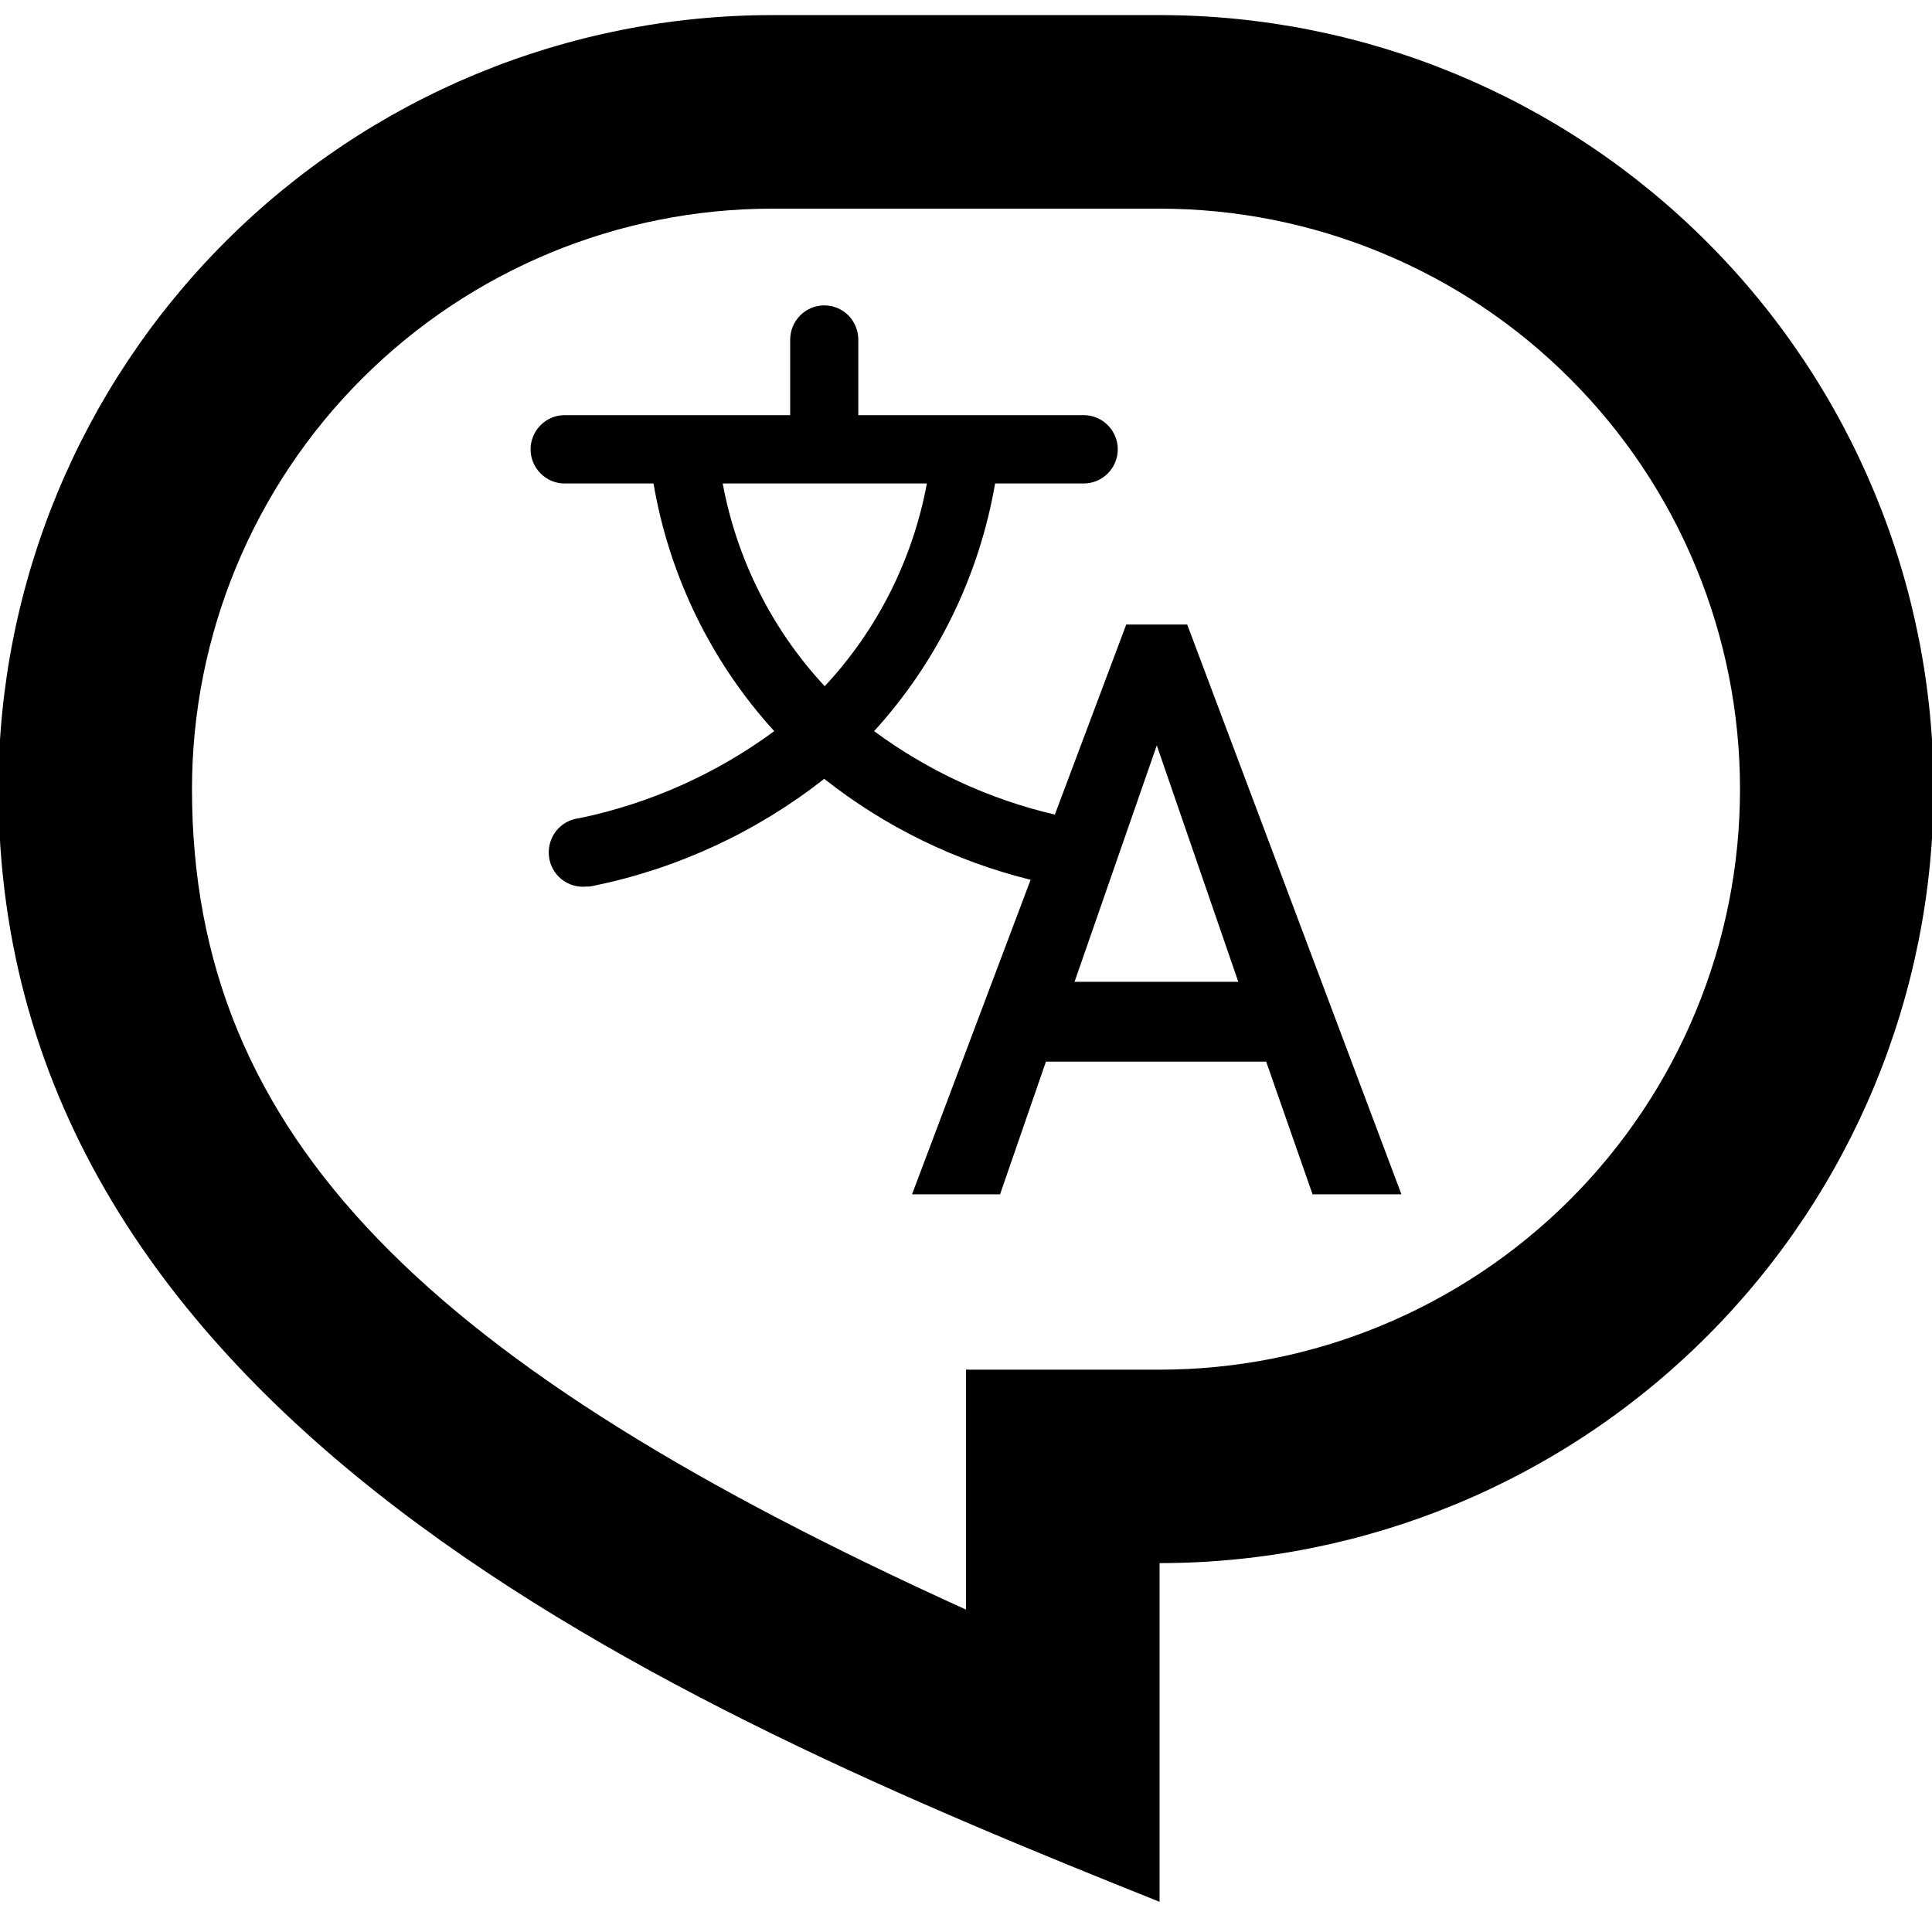 <svg width="16" height="16" viewBox="0 0 16 16" fill="none" xmlns="http://www.w3.org/2000/svg">
<g clip-path="url(#clip0_401_81)">
<path d="M6.397 0.125H9.603C11.303 0.125 12.933 0.8 14.135 2.003C15.338 3.205 16.013 4.835 16.013 6.535C16.013 8.235 15.338 9.866 14.135 11.068C12.933 12.27 11.303 12.945 9.603 12.945V15.75C5.596 14.147 -0.013 11.744 -0.013 6.535C-0.013 4.835 0.663 3.205 1.865 2.003C3.067 0.8 4.697 0.125 6.397 0.125ZM8 11.343H9.603C10.234 11.343 10.859 11.219 11.442 10.977C12.026 10.735 12.556 10.381 13.002 9.935C13.449 9.488 13.803 8.958 14.044 8.375C14.286 7.792 14.41 7.167 14.41 6.535C14.41 5.904 14.286 5.279 14.044 4.695C13.803 4.112 13.449 3.582 13.002 3.136C12.556 2.689 12.026 2.335 11.442 2.094C10.859 1.852 10.234 1.728 9.603 1.728H6.397C5.122 1.728 3.9 2.234 2.998 3.136C2.096 4.037 1.59 5.26 1.59 6.535C1.59 9.428 3.562 11.316 8 13.33V11.343Z" fill="black"/>
<path d="M9.832 5.172H9.327L8.736 6.746C8.195 6.62 7.686 6.385 7.239 6.055C7.761 5.482 8.109 4.77 8.241 4.004H8.975C9.05 4.004 9.121 3.974 9.174 3.921C9.227 3.868 9.257 3.796 9.257 3.721C9.257 3.646 9.227 3.574 9.174 3.521C9.121 3.468 9.05 3.438 8.975 3.438H7.108V2.812C7.108 2.737 7.078 2.665 7.026 2.612C6.973 2.559 6.901 2.529 6.826 2.529C6.752 2.529 6.68 2.559 6.627 2.612C6.574 2.665 6.544 2.737 6.544 2.812V3.438H4.676C4.601 3.438 4.53 3.468 4.477 3.521C4.424 3.574 4.394 3.646 4.394 3.721C4.394 3.796 4.424 3.868 4.477 3.921C4.53 3.974 4.601 4.004 4.676 4.004H5.412C5.543 4.77 5.89 5.482 6.412 6.055C5.931 6.409 5.381 6.655 4.797 6.776C4.722 6.784 4.654 6.822 4.607 6.88C4.56 6.939 4.538 7.015 4.546 7.09C4.554 7.165 4.591 7.234 4.65 7.281C4.708 7.328 4.783 7.35 4.858 7.342C4.879 7.343 4.9 7.34 4.92 7.335C5.615 7.192 6.267 6.889 6.826 6.45C7.33 6.848 7.913 7.132 8.535 7.286L7.553 9.891H8.282L8.662 8.792H10.486L10.87 9.891H11.606L9.832 5.172ZM7.676 4.004C7.559 4.633 7.266 5.216 6.83 5.683C6.395 5.216 6.102 4.633 5.985 4.004H7.676ZM8.899 8.131L9.58 6.173L10.255 8.131H8.899Z" fill="black"/>
</g>
<defs>
<clipPath id="clip0_401_81">
<rect width="16" height="16" fill="white"/>
</clipPath>
</defs>
</svg>
